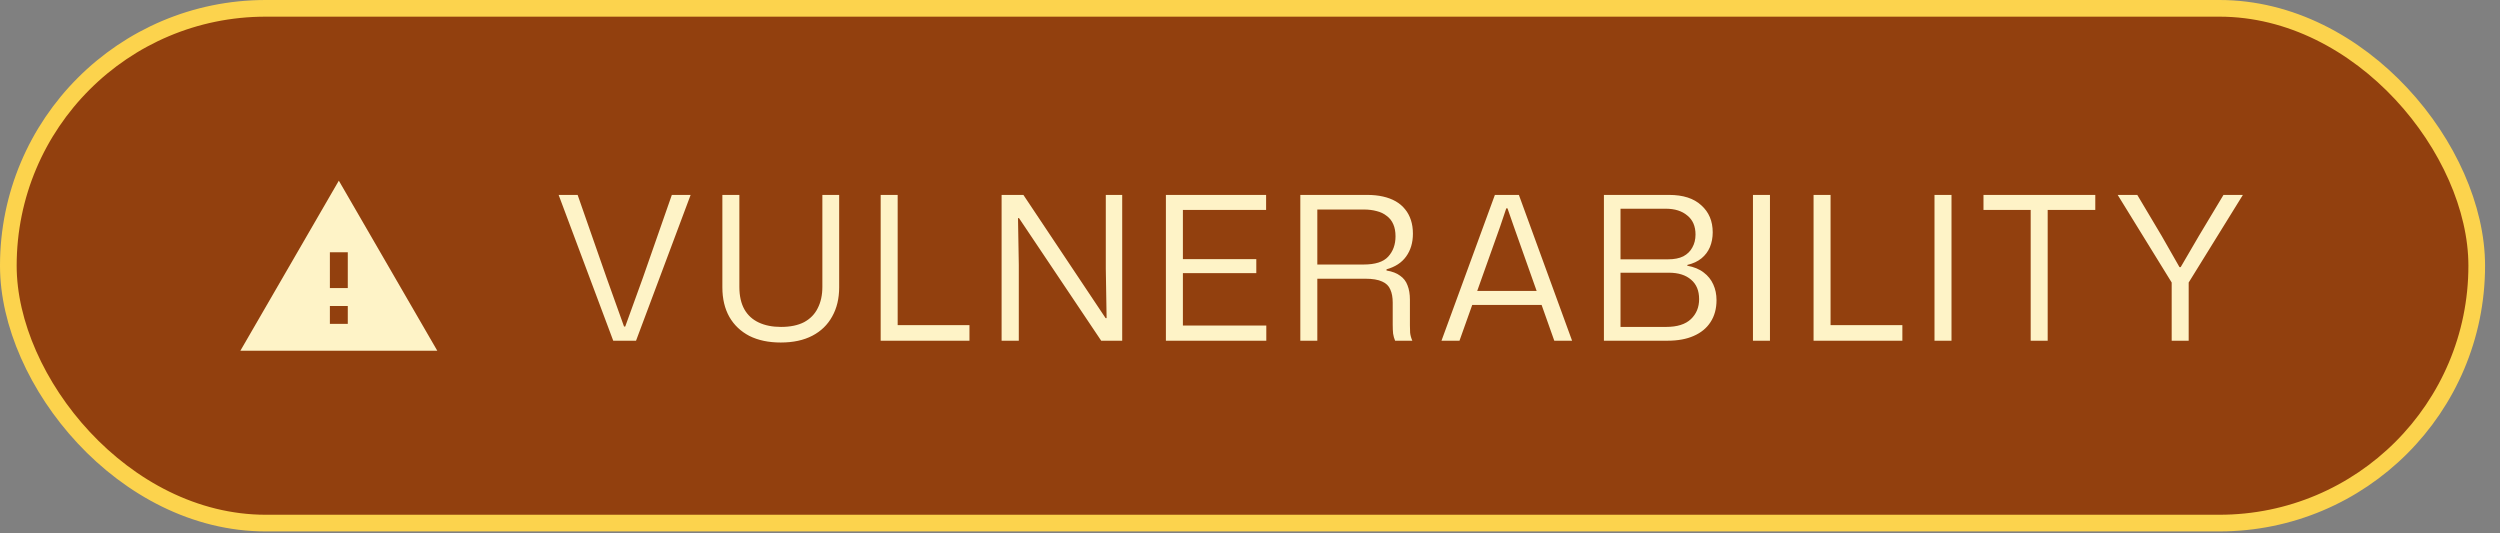 <svg width="150" height="32" viewBox="0 0 150 32" fill="none" xmlns="http://www.w3.org/2000/svg">
<rect x="0" y="0" width="150" height="32" fill="#808080" stroke="none"/>
<rect x="0.5" y="0.5" width="148.104" height="30.885" rx="15.443" fill="#92400E"/>
<rect x="0.5" y="0.5" width="148.104" height="30.885" rx="15.443" stroke="#FCD34D"/>
<g clip-path="url(#clip0_62_17)">
<path d="M14.422 21.045H26.238L20.33 10.84L14.422 21.045ZM20.867 19.434H19.793V18.36H20.867V19.434ZM20.867 17.285H19.793V15.137H20.867V17.285Z" fill="#FEF3C7"/>
</g>
<path d="M36.794 20.443L33.518 11.695H34.658L36.398 16.675L37.442 19.591H37.514L38.57 16.675L40.31 11.695H41.438L38.162 20.443H36.794ZM46.846 20.551C46.118 20.551 45.49 20.419 44.962 20.155C44.442 19.883 44.042 19.503 43.762 19.015C43.482 18.519 43.342 17.927 43.342 17.239V11.695H44.362V17.215C44.362 17.751 44.462 18.199 44.662 18.559C44.862 18.911 45.15 19.175 45.526 19.351C45.902 19.527 46.346 19.615 46.858 19.615C47.418 19.615 47.882 19.519 48.25 19.327C48.618 19.127 48.89 18.847 49.066 18.487C49.25 18.127 49.342 17.703 49.342 17.215V11.695H50.35V17.239C50.35 17.911 50.21 18.495 49.93 18.991C49.658 19.487 49.262 19.871 48.742 20.143C48.222 20.415 47.59 20.551 46.846 20.551ZM52.84 20.443V11.695H53.86V19.795L53.62 19.507H58.168V20.443H52.84ZM60.096 20.443V11.695H61.404L66.336 19.087H66.396L66.348 16.123V11.695H67.332V20.443H66.072L61.14 13.087H61.08L61.128 15.895V20.443H60.096ZM69.954 20.443V11.695H75.966V12.595H70.734L70.974 12.355V19.771L70.734 19.531H75.978V20.443H69.954ZM70.734 16.387V15.547H75.378V16.387H70.734ZM78.019 20.443V11.695H82.039C82.383 11.695 82.695 11.727 82.975 11.791C83.263 11.855 83.519 11.951 83.743 12.079C83.967 12.207 84.155 12.367 84.307 12.559C84.459 12.743 84.575 12.959 84.655 13.207C84.735 13.447 84.775 13.719 84.775 14.023C84.775 14.559 84.639 15.015 84.367 15.391C84.103 15.759 83.711 16.015 83.191 16.159V16.231C83.535 16.287 83.807 16.391 84.007 16.543C84.215 16.687 84.363 16.879 84.451 17.119C84.547 17.359 84.595 17.647 84.595 17.983V19.519C84.595 19.663 84.599 19.811 84.607 19.963C84.623 20.115 84.667 20.275 84.739 20.443H83.707C83.651 20.315 83.611 20.175 83.587 20.023C83.571 19.871 83.563 19.691 83.563 19.483V18.163C83.563 17.843 83.515 17.579 83.419 17.371C83.331 17.155 83.167 16.995 82.927 16.891C82.687 16.779 82.347 16.723 81.907 16.723H78.907V15.871H81.823C82.511 15.871 82.999 15.715 83.287 15.403C83.583 15.083 83.731 14.675 83.731 14.179C83.731 13.899 83.687 13.659 83.599 13.459C83.511 13.251 83.379 13.083 83.203 12.955C83.035 12.819 82.835 12.723 82.603 12.667C82.371 12.603 82.111 12.571 81.823 12.571H79.039V20.443H78.019ZM86.489 20.443L89.693 11.695H91.133L94.325 20.443H93.257L90.833 13.603L90.449 12.499H90.377L90.005 13.603L87.569 20.443H86.489ZM88.217 18.295L88.373 17.455H92.441L92.597 18.295H88.217ZM96.235 20.443V11.695H100.147C100.987 11.695 101.631 11.903 102.079 12.319C102.535 12.727 102.763 13.267 102.763 13.939C102.763 14.259 102.707 14.555 102.595 14.827C102.483 15.091 102.315 15.315 102.091 15.499C101.867 15.683 101.583 15.815 101.239 15.895V15.943C101.639 16.015 101.967 16.151 102.223 16.351C102.479 16.543 102.671 16.783 102.799 17.071C102.927 17.351 102.991 17.663 102.991 18.007C102.991 18.519 102.871 18.959 102.631 19.327C102.399 19.687 102.063 19.963 101.623 20.155C101.191 20.347 100.667 20.443 100.051 20.443H96.235ZM97.231 19.615H99.967C100.631 19.615 101.127 19.459 101.455 19.147C101.783 18.835 101.947 18.435 101.947 17.947C101.947 17.443 101.787 17.055 101.467 16.783C101.147 16.503 100.703 16.363 100.135 16.363H97.099V15.559H100.087C100.455 15.559 100.759 15.499 100.999 15.379C101.239 15.251 101.419 15.075 101.539 14.851C101.667 14.627 101.731 14.367 101.731 14.071C101.731 13.575 101.567 13.195 101.239 12.931C100.919 12.659 100.487 12.523 99.943 12.523H97.231V19.615ZM105.178 20.443V11.695H106.198V20.443H105.178ZM108.814 20.443V11.695H109.834V19.795L109.594 19.507H114.142V20.443H108.814ZM116.07 20.443V11.695H117.09V20.443H116.07ZM121.841 20.443V12.463H122.861V20.443H121.841ZM119.009 12.595V11.695H125.717V12.595H119.009ZM130.301 20.443V16.951L127.061 11.695H128.237L129.701 14.155L130.769 16.027H130.841L131.933 14.155L133.409 11.695H134.573L131.321 16.951V20.443H130.301Z" fill="#FEF3C7"/>
<defs>
<clipPath id="clip0_62_17">
<rect width="12.89" height="12.89" fill="white" transform="translate(13.885 9.498)"/>
</clipPath>
</defs>
</svg>
